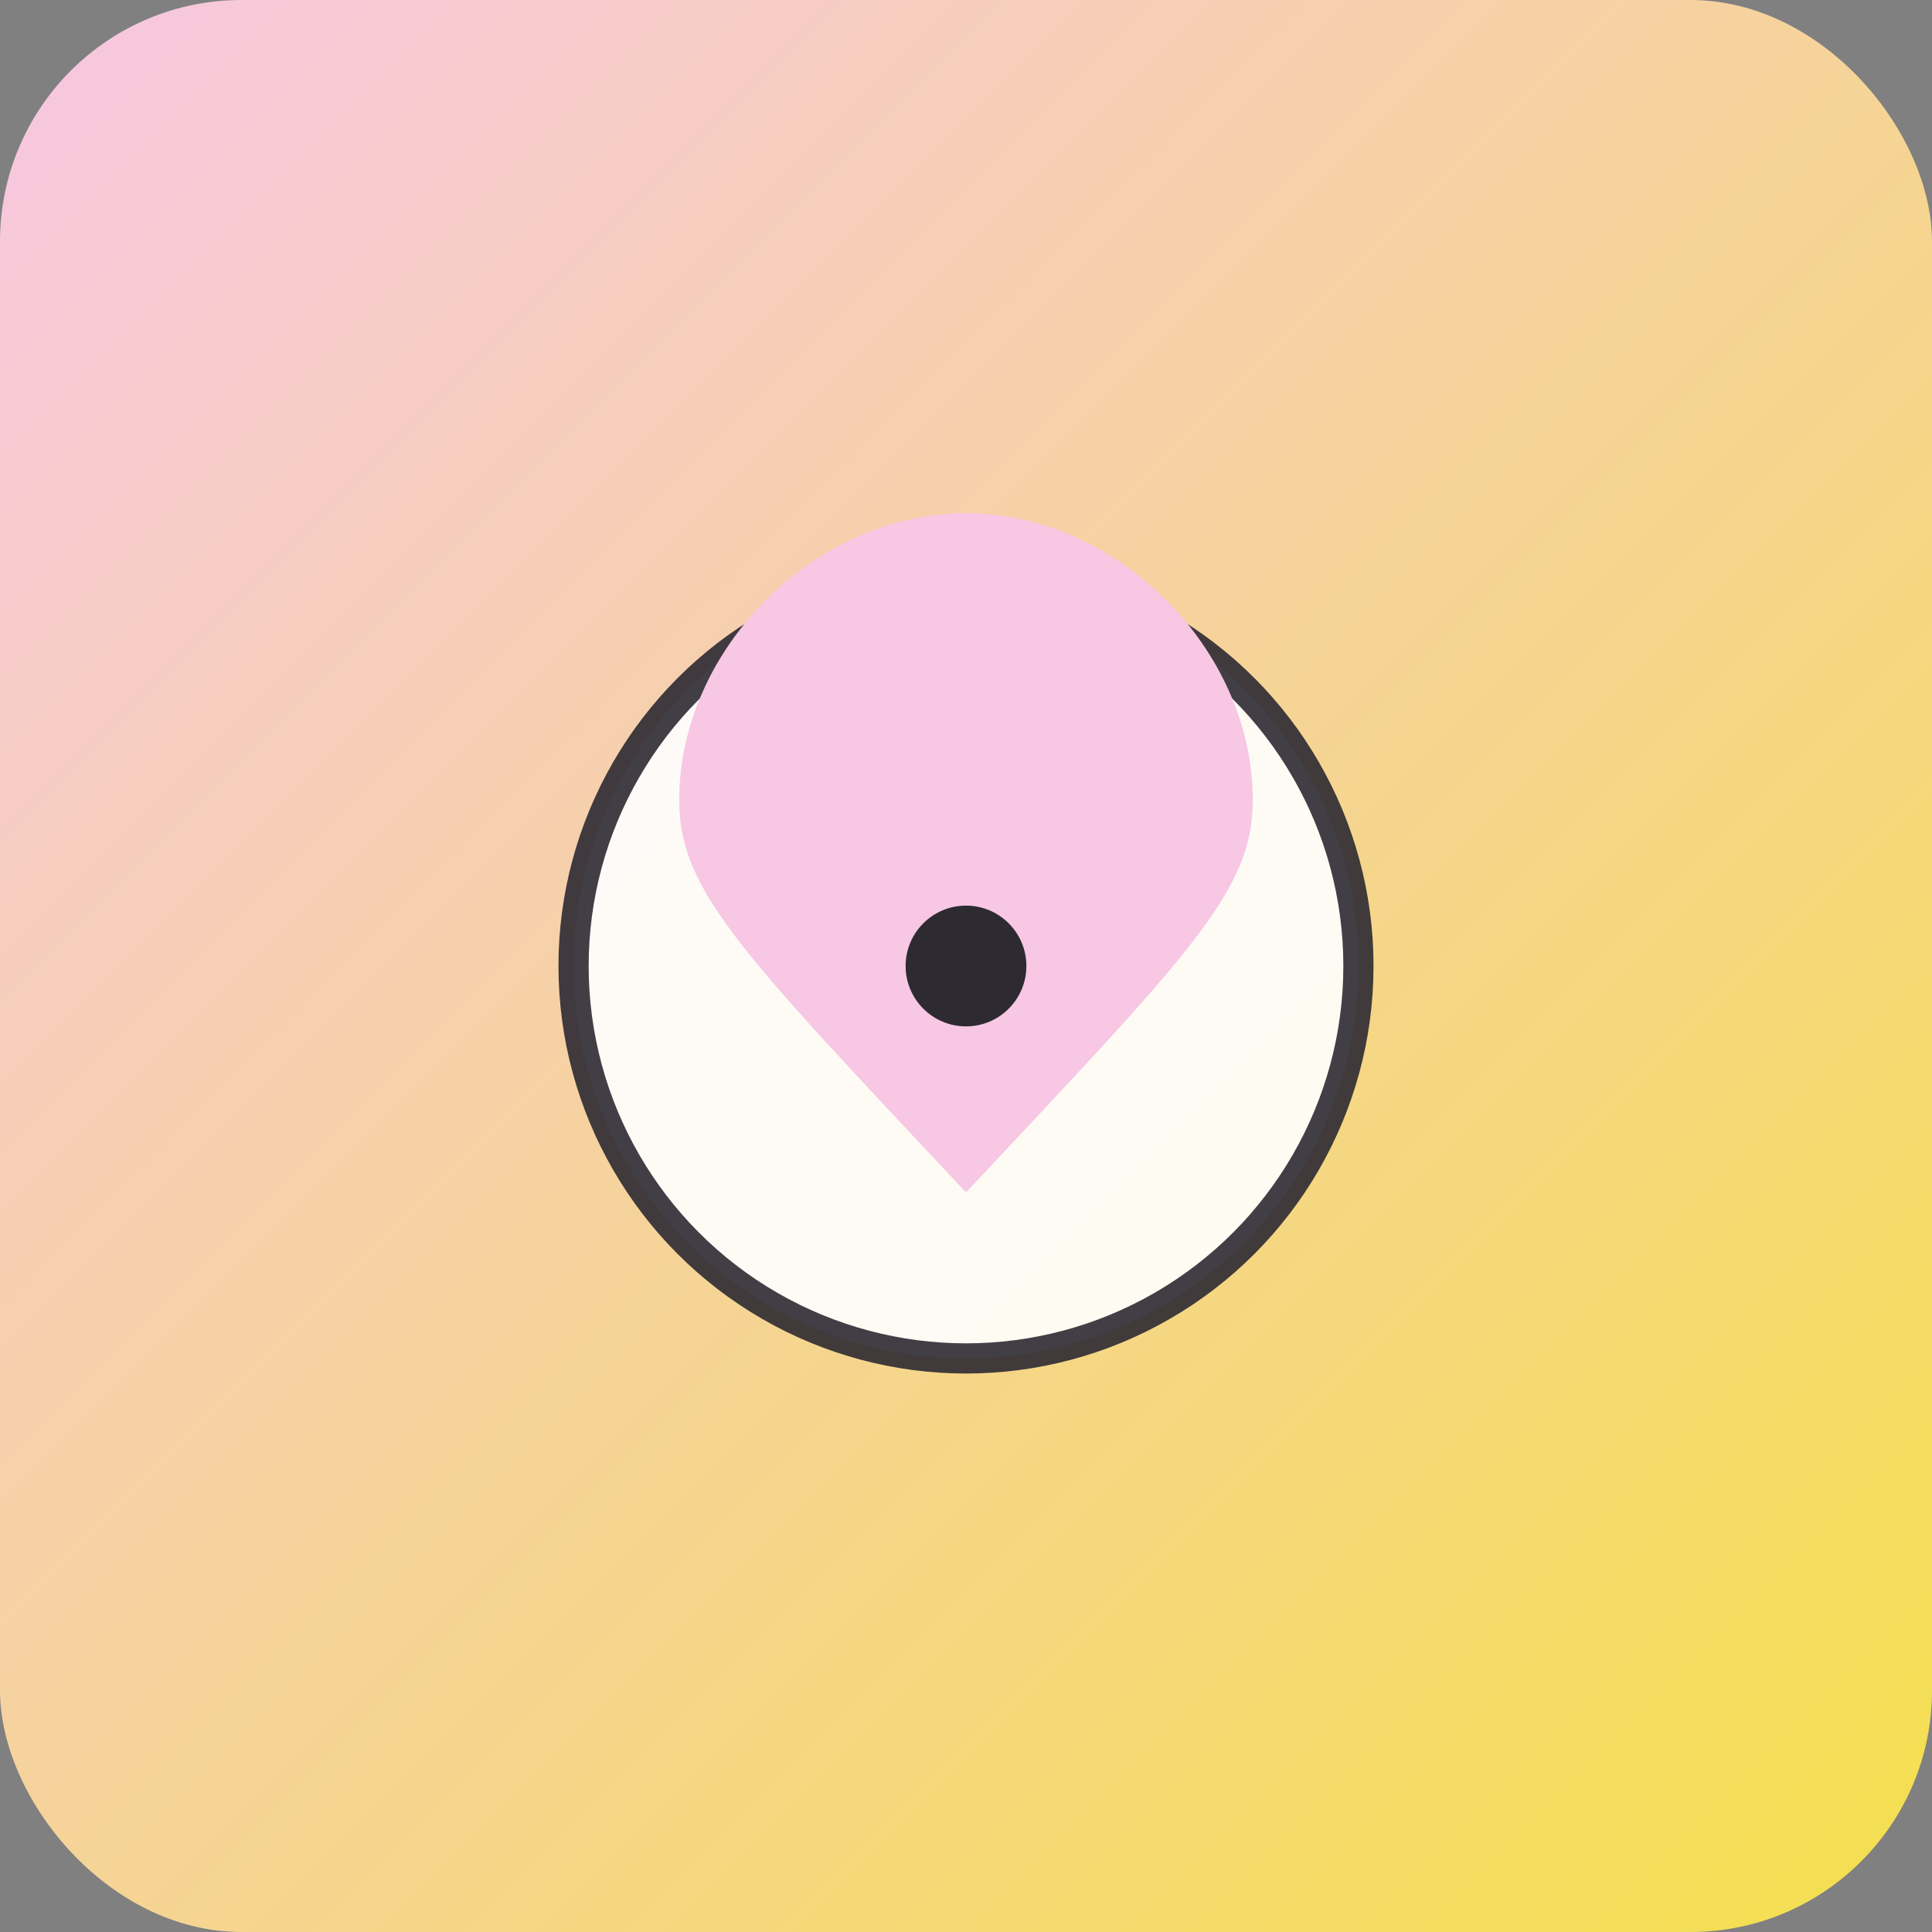 <svg width="256" height="256" viewBox="0 0 256 256" xmlns="http://www.w3.org/2000/svg" role="img" aria-label="Flowries logo">
  <rect x="0" y="0" width="256" height="256" fill="#808080" stroke="none"/>
  <defs>
    <linearGradient id="g" x1="0" x2="1" y1="0" y2="1">
      <stop offset="0%" stop-color="#F7C7E3"/>
      <stop offset="100%" stop-color="#F4E04D"/>
    </linearGradient>
  </defs>
  <rect width="256" height="256" rx="32" fill="url(#g)"/>
  <g transform="translate(128 128)">
    <g fill="none" stroke="#2D2A32" stroke-width="4">
      <circle r="52" fill="#fff" opacity=".9"/>
      <path d="M0-60 C20-60, 38-42, 38-22 C38-10, 30-2, 0 30 C-30-2,-38-10,-38-22 C-38-42,-20-60,0-60 Z" fill="#F7C7E3" stroke="none"/>
      <circle r="8" fill="#2D2A32" stroke="none"/>
    </g>
  </g>
</svg>
